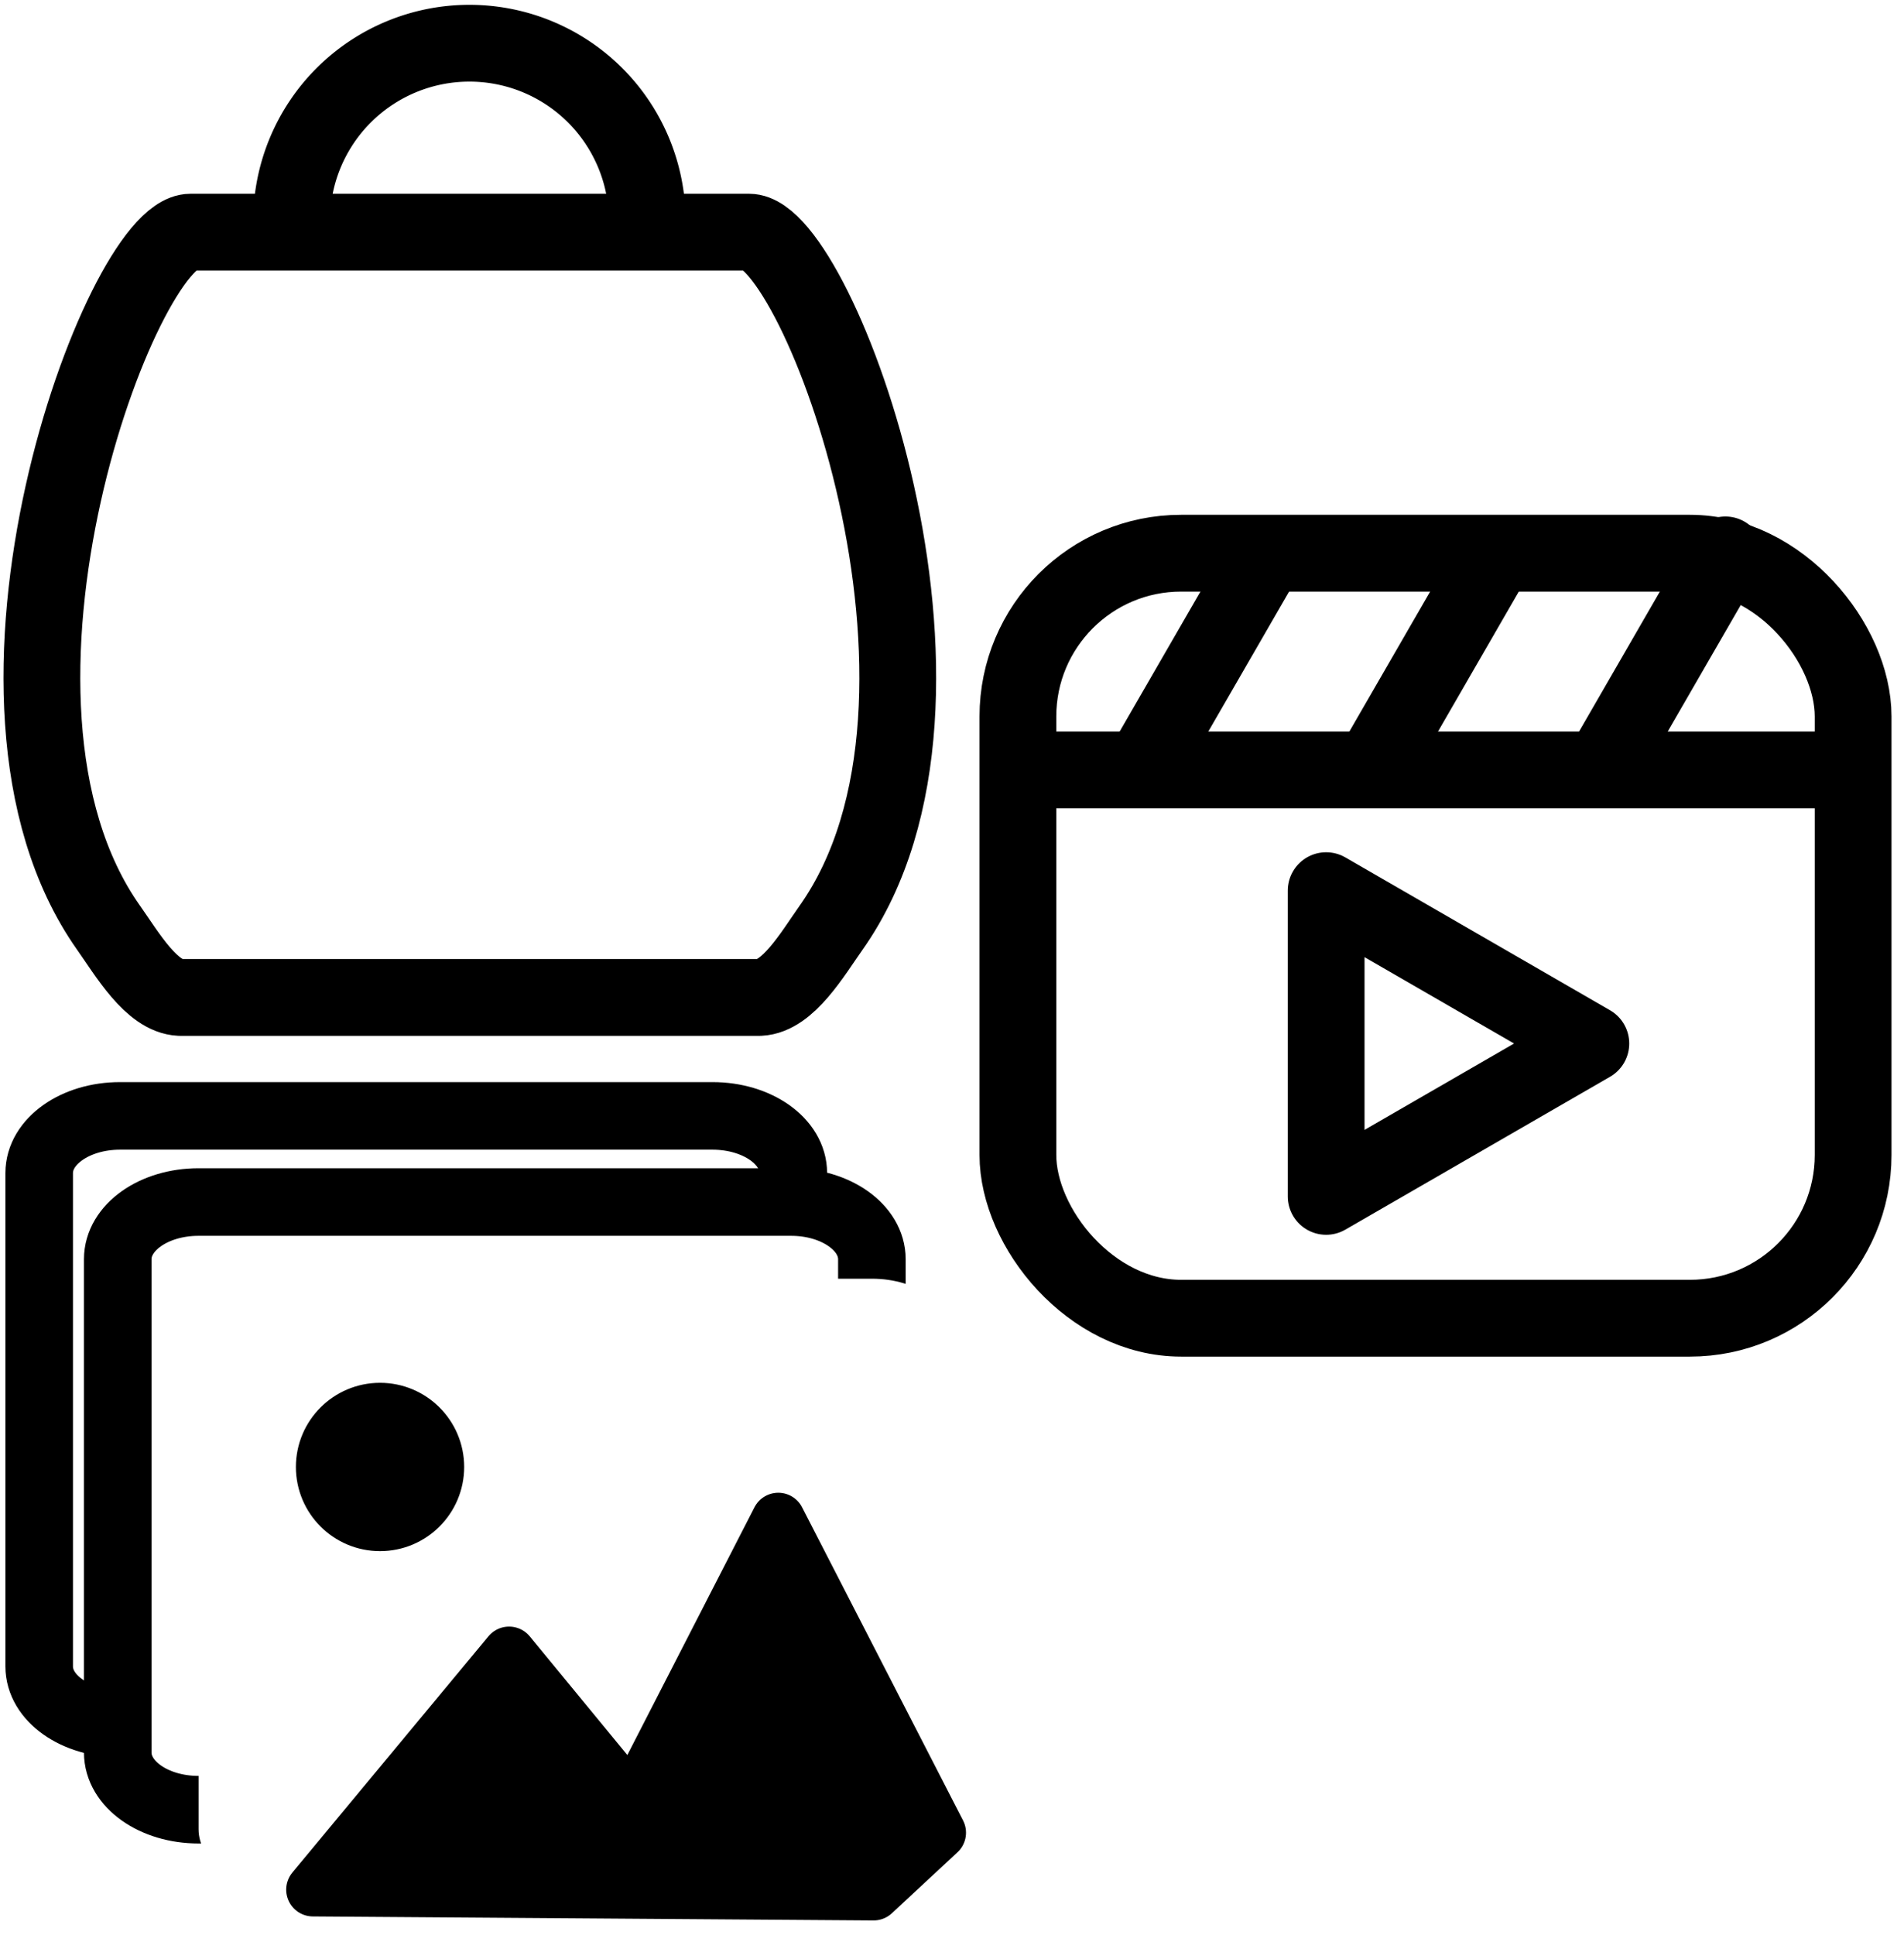 <?xml version="1.0" encoding="UTF-8"?>

<svg width="62mm" height="63mm" version="1.1" viewBox="0 0 62 63" xmlns="http://www.w3.org/2000/svg">
 <defs>
  <clipPath id="clipPath4029">
   <rect x="39.302" y="-23.741" width="24.557" height="19.782" rx="2.63" ry="1.861" d="m 41.931,-23.741 h 19.297 c 1.457,0 2.63,0.83 2.63,1.861 v 16.06 c 0,1.031 -1.173,1.861 -2.63,1.861 H 41.931 c -1.457,0 -2.63,-0.83 -2.63,-1.861 V -21.88 c 0,-1.031 1.173,-1.861 2.63,-1.861 z" display="none" fill="none" stroke="#000" stroke-linecap="round" stroke-linejoin="round" stroke-width="2.2"/>
   <path class="powerclip" d="m30.57-32.337h36.757v31.982h-36.757zm11.362 8.596c-1.457 0-2.63 0.83-2.63 1.861v16.06c0 1.031 1.173 1.861 2.63 1.861h19.297c1.457 0 2.63-0.83 2.63-1.861v-16.06c0-1.031-1.173-1.861-2.63-1.861z" fill="none" stroke="#000" stroke-linecap="round" stroke-linejoin="round" stroke-width="2.2"/>
  </clipPath>
  <clipPath id="clipath_lpe_path-effect4041">
   <rect x="39.302" y="-23.741" width="24.557" height="19.782" rx="2.63" ry="1.861" d="m 41.931,-23.741 h 19.297 c 1.457,0 2.63,0.83 2.63,1.861 v 16.06 c 0,1.031 -1.173,1.861 -2.63,1.861 H 41.931 c -1.457,0 -2.63,-0.83 -2.63,-1.861 V -21.88 c 0,-1.031 1.173,-1.861 2.63,-1.861 z" display="none" fill="none" stroke="#000" stroke-linecap="round" stroke-linejoin="round" stroke-width="2.2"/>
   <path class="powerclip" d="m30.57-32.337h36.757v31.982h-36.757zm11.362 8.596c-1.457 0-2.63 0.83-2.63 1.861v16.06c0 1.031 1.173 1.861 2.63 1.861h19.297c1.457 0 2.63-0.83 2.63-1.861v-16.06c0-1.031-1.173-1.861-2.63-1.861z" fill="none" stroke="#000" stroke-linecap="round" stroke-linejoin="round" stroke-width="2.2"/>
  </clipPath>
 </defs>
 <g stroke-linejoin="round">
  <g stroke="#000" stroke-linecap="round">
   <path transform="matrix(.702 0 0 .702 -20.512 -14.331)" d="m51.011 31.181h-12.952c-3.164 2e-3 -11.317 21.586-3.814 32.241 0.881 1.25 2.005 3.186 3.322 3.247h13.446m0.001-35.488h12.952c3.164 2e-3 11.317 21.586 3.814 32.241-0.881 1.25-2.005 3.186-3.322 3.247h-13.446" fill="none" stroke-width="3.562"/>
   <path d="m9.495 7.198a5.791 5.791 0 0 1 5.791-5.791 5.791 5.791 0 0 1 5.791 5.791" fill-opacity="0" stroke-width="2.5"/>
   <rect x="33.146" y="18.009" width="27.197" height="24.904" ry="5.315" fill-opacity="0" stroke-width="2.5"/>
  </g>
  <g fill="none" stroke="#000" stroke-linecap="round" stroke-width="2.5">
   <path d="m33.671 25.065h26.24"/>
   <path d="m44.787 24.846 3.916-6.782"/>
   <path d="m37.307 24.846 3.916-6.782"/>
   <path d="m52.267 24.846 3.916-6.782"/>
  </g>
  <g stroke-linecap="round">
   <path transform="matrix(.187 0 0 .187 -5.88 19.604)" d="m262.37 103.44v-26.612-26.612l46.094 26.612-23.047 13.306z" fill-opacity="0" stroke="#000" stroke-width="13.369"/>
   <path x="6.466" y="41.985" width="24.557" height="19.782" rx="2.63" ry="1.861" d="m9.096 41.985h19.297c1.457 0 2.63 0.83 2.63 1.861v16.06c0 1.031-1.173 1.861-2.63 1.861h-19.297c-1.457 0-2.63-0.83-2.63-1.861v-16.06c0-1.031 1.173-1.861 2.63-1.861z" fill="none" stroke="#000" stroke-width="2.2"/>
   <circle cx="12.375" cy="47.756" r="1.65" fill="#000" stroke="#000" stroke-width="2.18"/>
  </g>
  <g>
   <path d="m10.191 61.516 6.386-7.692 4.021 4.888 4.745-9.245 5.241 10.194-2.136 1.985z" fill="#000" stroke="#000" stroke-width="1.744"/>
   <path transform="translate(-32.836 65.368)" x="36.67" y="-26.237" width="24.557" height="19.782" rx="2.63" ry="1.861" d="m39.3-26.237h19.297c1.457 0 2.63 0.83 2.63 1.861v16.06c0 1.031-1.173 1.861-2.63 1.861h-19.297c-1.457 0-2.63-0.83-2.63-1.861v-16.06c0-1.031 1.173-1.861 2.63-1.861z" clip-path="url(#clipPath4029)" fill="none" stroke="#000" stroke-linecap="round" stroke-width="2.2"/>
   <path transform="translate(-35.394 62.564)" x="36.67" y="-26.237" width="24.557" height="19.782" rx="2.63" ry="1.861" d="m39.3-26.237h19.297c1.457 0 2.63 0.83 2.63 1.861v16.06c0 1.031-1.173 1.861-2.63 1.861h-19.297c-1.457 0-2.63-0.83-2.63-1.861v-16.06c0-1.031 1.173-1.861 2.63-1.861z" clip-path="url(#clipath_lpe_path-effect4041)" fill="none" stroke="#000" stroke-linecap="round" stroke-width="2.2"/>
  </g>
 </g>
</svg>
